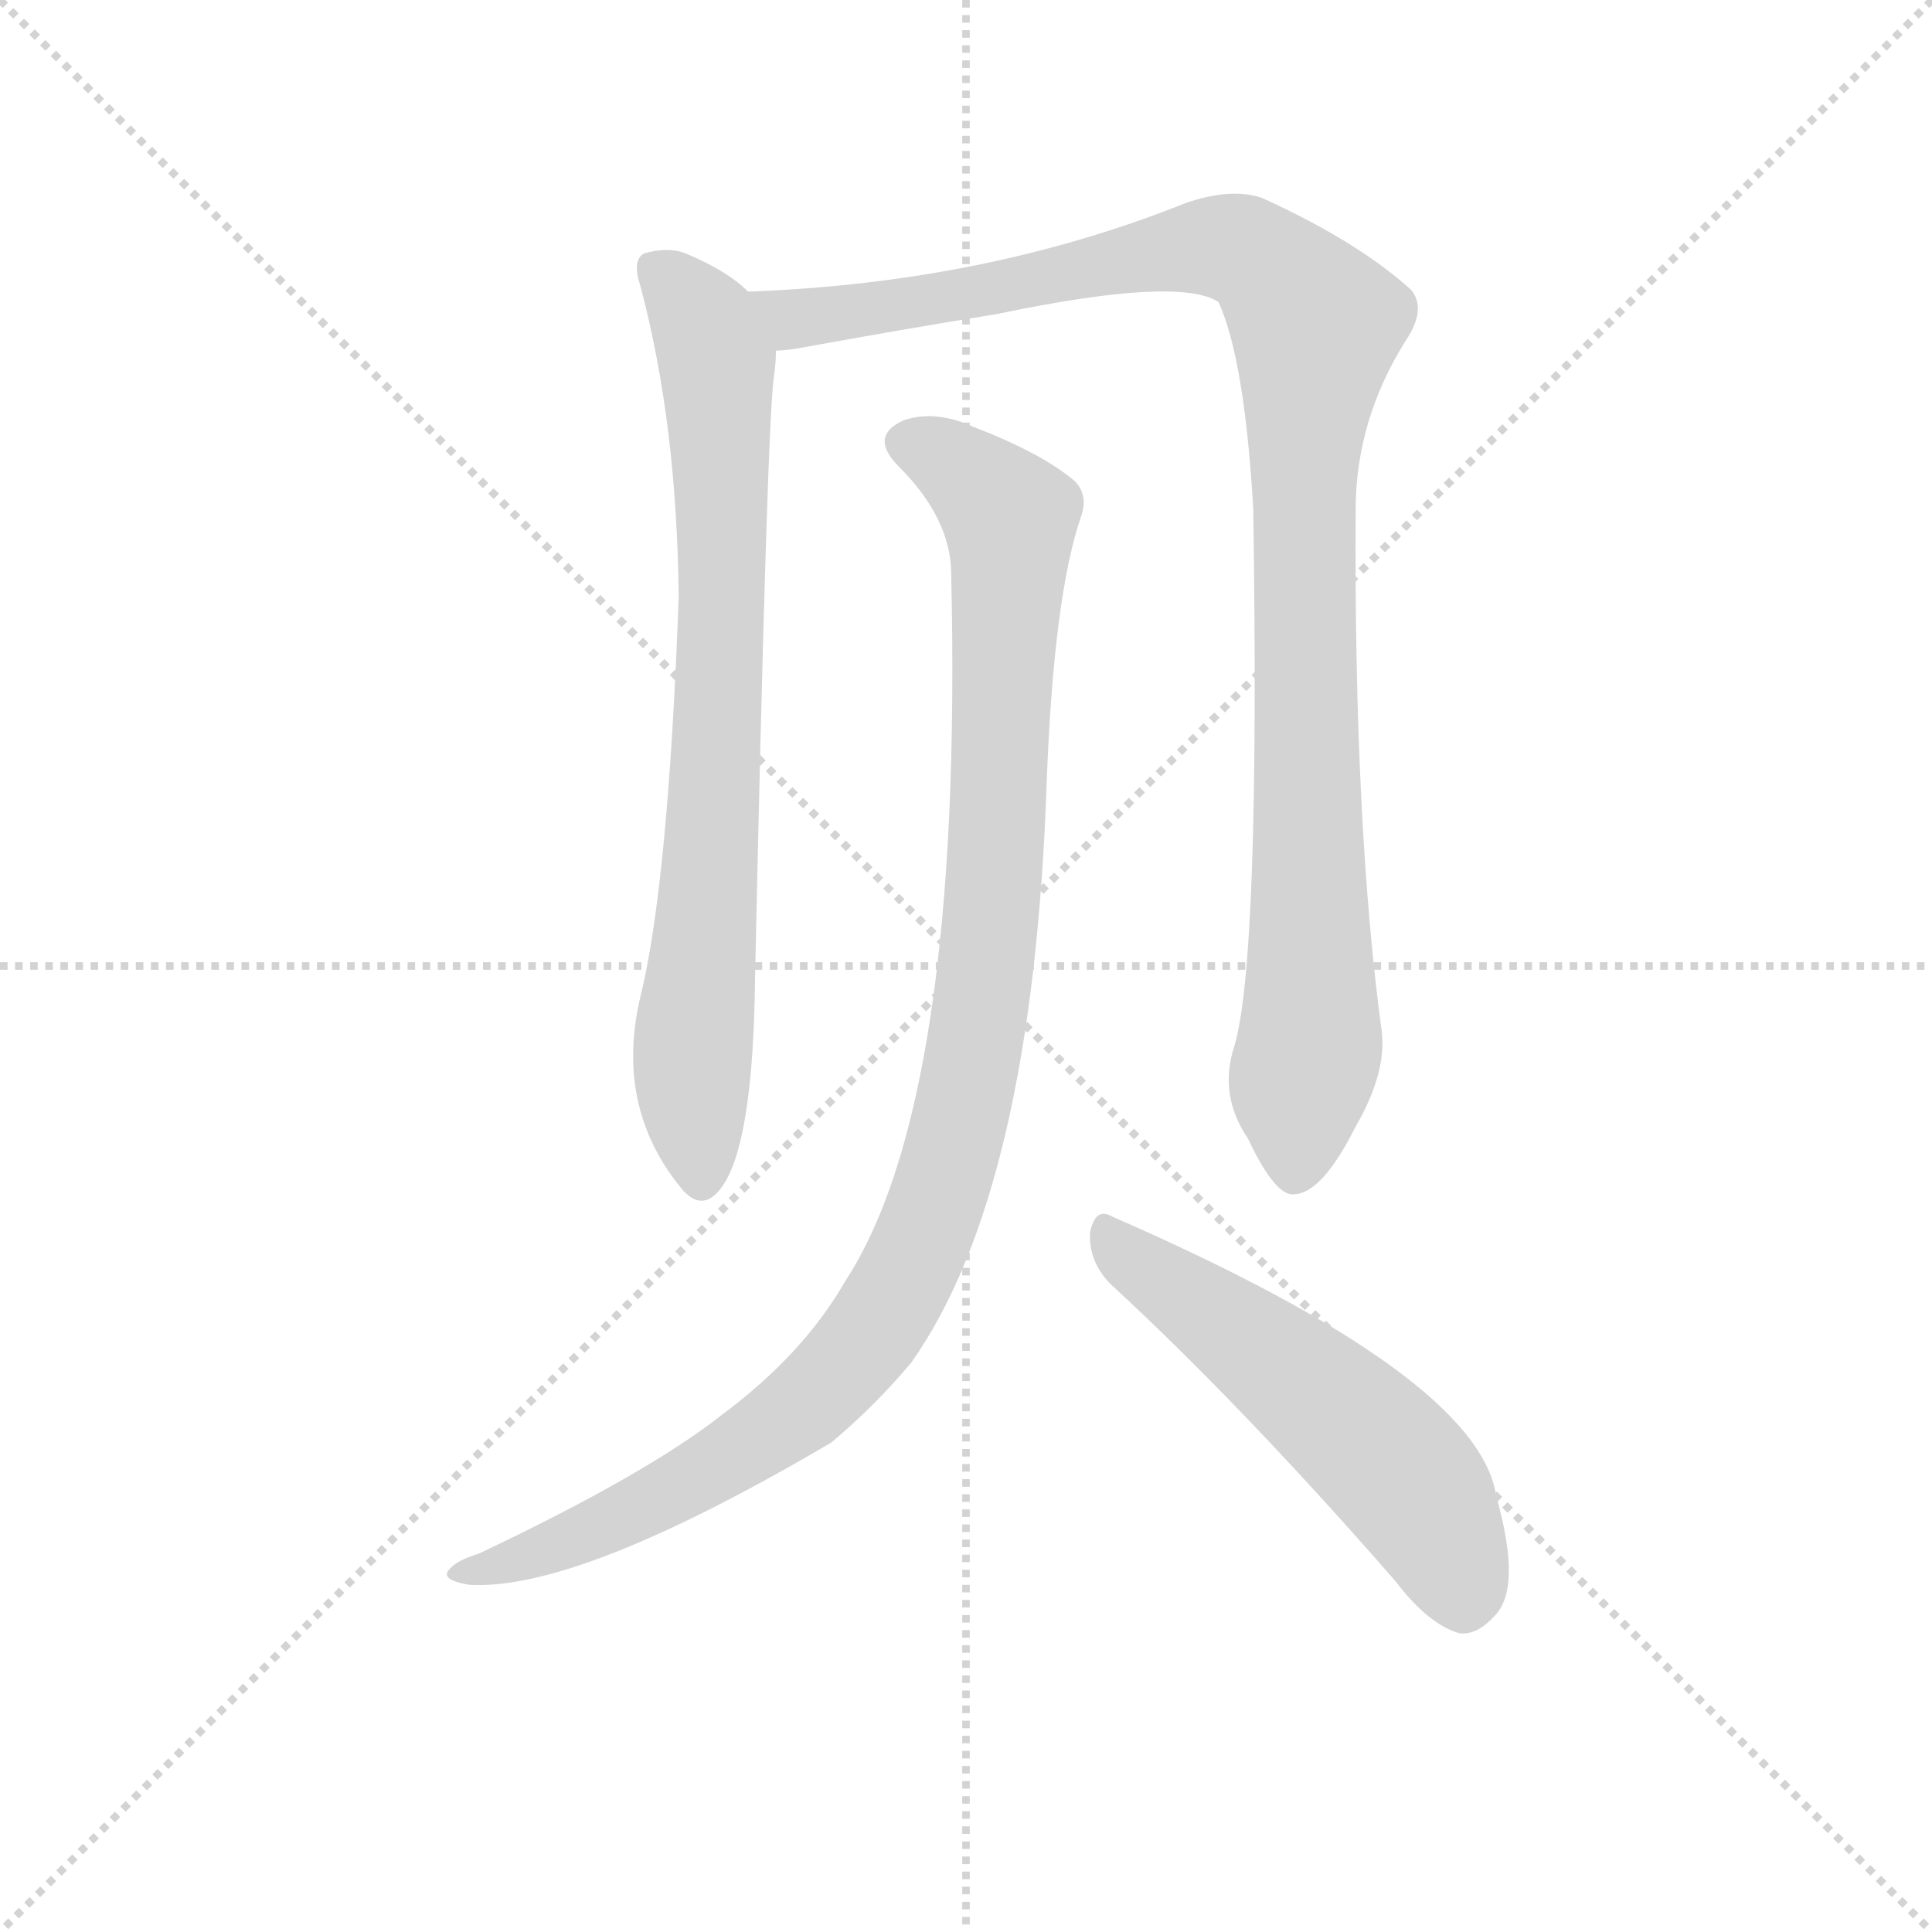 <svg version="1.1" viewBox="0 0 1024 1024" xmlns="http://www.w3.org/2000/svg">
  <g stroke="lightgray" stroke-dasharray="1,1" stroke-width="1" transform="scale(4, 4)">
    <line x1="0" y1="0" x2="256" y2="256"></line>
    <line x1="256" y1="0" x2="0" y2="256"></line>
    <line x1="128" y1="0" x2="128" y2="256"></line>
    <line x1="0" y1="128" x2="256" y2="128"></line>
  </g>
  <g transform="scale(0.92, -0.92) translate(60, -830)">
    <style type="text/css">
      
        @keyframes keyframes0 {
          from {
            stroke: blue;
            stroke-dashoffset: 791;
            stroke-width: 128;
          }
          72% {
            animation-timing-function: step-end;
            stroke: blue;
            stroke-dashoffset: 0;
            stroke-width: 128;
          }
          to {
            stroke: black;
            stroke-width: 1024;
          }
        }
        #make-me-a-hanzi-animation-0 {
          animation: keyframes0 0.894s both;
          animation-delay: 0s;
          animation-timing-function: linear;
        }
      
        @keyframes keyframes1 {
          from {
            stroke: blue;
            stroke-dashoffset: 1089;
            stroke-width: 128;
          }
          78% {
            animation-timing-function: step-end;
            stroke: blue;
            stroke-dashoffset: 0;
            stroke-width: 128;
          }
          to {
            stroke: black;
            stroke-width: 1024;
          }
        }
        #make-me-a-hanzi-animation-1 {
          animation: keyframes1 1.136s both;
          animation-delay: 0.894s;
          animation-timing-function: linear;
        }
      
        @keyframes keyframes2 {
          from {
            stroke: blue;
            stroke-dashoffset: 1088;
            stroke-width: 128;
          }
          78% {
            animation-timing-function: step-end;
            stroke: blue;
            stroke-dashoffset: 0;
            stroke-width: 128;
          }
          to {
            stroke: black;
            stroke-width: 1024;
          }
        }
        #make-me-a-hanzi-animation-2 {
          animation: keyframes2 1.135s both;
          animation-delay: 2.03s;
          animation-timing-function: linear;
        }
      
        @keyframes keyframes3 {
          from {
            stroke: blue;
            stroke-dashoffset: 550;
            stroke-width: 128;
          }
          64% {
            animation-timing-function: step-end;
            stroke: blue;
            stroke-dashoffset: 0;
            stroke-width: 128;
          }
          to {
            stroke: black;
            stroke-width: 1024;
          }
        }
        #make-me-a-hanzi-animation-3 {
          animation: keyframes3 0.698s both;
          animation-delay: 3.165s;
          animation-timing-function: linear;
        }
      
    </style>
    
      <path d="M 371 662 Q 359 674 335 684 Q 325 688 311 684 Q 304 680 309 665 Q 330 586 331 486 Q 325 321 309 256 Q 294 193 332 146 Q 344 131 355 145 Q 374 169 375 267 Q 382 592 386 614 Q 387 621 387 628 C 389 648 389 648 371 662 Z" fill="lightgray"></path>
    
      <path d="M 651 227 Q 642 199 659 174 Q 675 140 686 142 Q 702 143 721 181 Q 739 212 736 236 Q 720 354 721 536 Q 721 588 750 634 Q 762 652 753 663 Q 722 691 667 716 Q 649 722 623 713 Q 508 667 371 662 C 341 660 357 624 387 628 Q 391 628 398 629 Q 464 641 514 649 Q 619 671 642 656 Q 657 623 662 537 Q 666 276 651 227 Z" fill="lightgray"></path>
    
      <path d="M 488 499 Q 495 196 427 92 Q 403 50 356 15 Q 313 -19 216 -65 Q 203 -69 199 -74 Q 193 -80 210 -83 Q 273 -87 419 -1 Q 444 20 465 45 Q 535 144 543 379 Q 547 487 563 533 Q 567 545 559 553 Q 540 569 501 584 Q 479 594 461 588 Q 440 579 458 561 Q 488 531 488 499 Z" fill="lightgray"></path>
    
      <path d="M 579 91 Q 655 21 744 -81 Q 763 -106 781 -111 Q 791 -112 801 -101 Q 817 -85 802 -32 Q 792 37 581 129 Q 571 135 568 120 Q 567 104 579 91 Z" fill="lightgray"></path>
    
    
      <clipPath id="make-me-a-hanzi-clip-0">
        <path d="M 371 662 Q 359 674 335 684 Q 325 688 311 684 Q 304 680 309 665 Q 330 586 331 486 Q 325 321 309 256 Q 294 193 332 146 Q 344 131 355 145 Q 374 169 375 267 Q 382 592 386 614 Q 387 621 387 628 C 389 648 389 648 371 662 Z"></path>
      </clipPath>
      <path clip-path="url(#make-me-a-hanzi-clip-0)" d="M 319 675 L 346 643 L 354 601 L 354 411 L 339 230 L 344 151" fill="none" id="make-me-a-hanzi-animation-0" stroke-dasharray="663 1326" stroke-linecap="round"></path>
    
      <clipPath id="make-me-a-hanzi-clip-1">
        <path d="M 651 227 Q 642 199 659 174 Q 675 140 686 142 Q 702 143 721 181 Q 739 212 736 236 Q 720 354 721 536 Q 721 588 750 634 Q 762 652 753 663 Q 722 691 667 716 Q 649 722 623 713 Q 508 667 371 662 C 341 660 357 624 387 628 Q 391 628 398 629 Q 464 641 514 649 Q 619 671 642 656 Q 657 623 662 537 Q 666 276 651 227 Z"></path>
      </clipPath>
      <path clip-path="url(#make-me-a-hanzi-clip-1)" d="M 379 659 L 403 646 L 639 688 L 661 683 L 692 652 L 698 641 L 690 499 L 695 229 L 686 155" fill="none" id="make-me-a-hanzi-animation-1" stroke-dasharray="961 1922" stroke-linecap="round"></path>
    
      <clipPath id="make-me-a-hanzi-clip-2">
        <path d="M 488 499 Q 495 196 427 92 Q 403 50 356 15 Q 313 -19 216 -65 Q 203 -69 199 -74 Q 193 -80 210 -83 Q 273 -87 419 -1 Q 444 20 465 45 Q 535 144 543 379 Q 547 487 563 533 Q 567 545 559 553 Q 540 569 501 584 Q 479 594 461 588 Q 440 579 458 561 Q 488 531 488 499 Z"></path>
      </clipPath>
      <path clip-path="url(#make-me-a-hanzi-clip-2)" d="M 464 574 L 487 565 L 522 527 L 514 329 L 504 239 L 470 112 L 445 65 L 397 14 L 316 -36 L 206 -77" fill="none" id="make-me-a-hanzi-animation-2" stroke-dasharray="960 1920" stroke-linecap="round"></path>
    
      <clipPath id="make-me-a-hanzi-clip-3">
        <path d="M 579 91 Q 655 21 744 -81 Q 763 -106 781 -111 Q 791 -112 801 -101 Q 817 -85 802 -32 Q 792 37 581 129 Q 571 135 568 120 Q 567 104 579 91 Z"></path>
      </clipPath>
      <path clip-path="url(#make-me-a-hanzi-clip-3)" d="M 582 114 L 675 46 L 739 -10 L 761 -37 L 782 -92" fill="none" id="make-me-a-hanzi-animation-3" stroke-dasharray="422 844" stroke-linecap="round"></path>
    
  </g>
</svg>